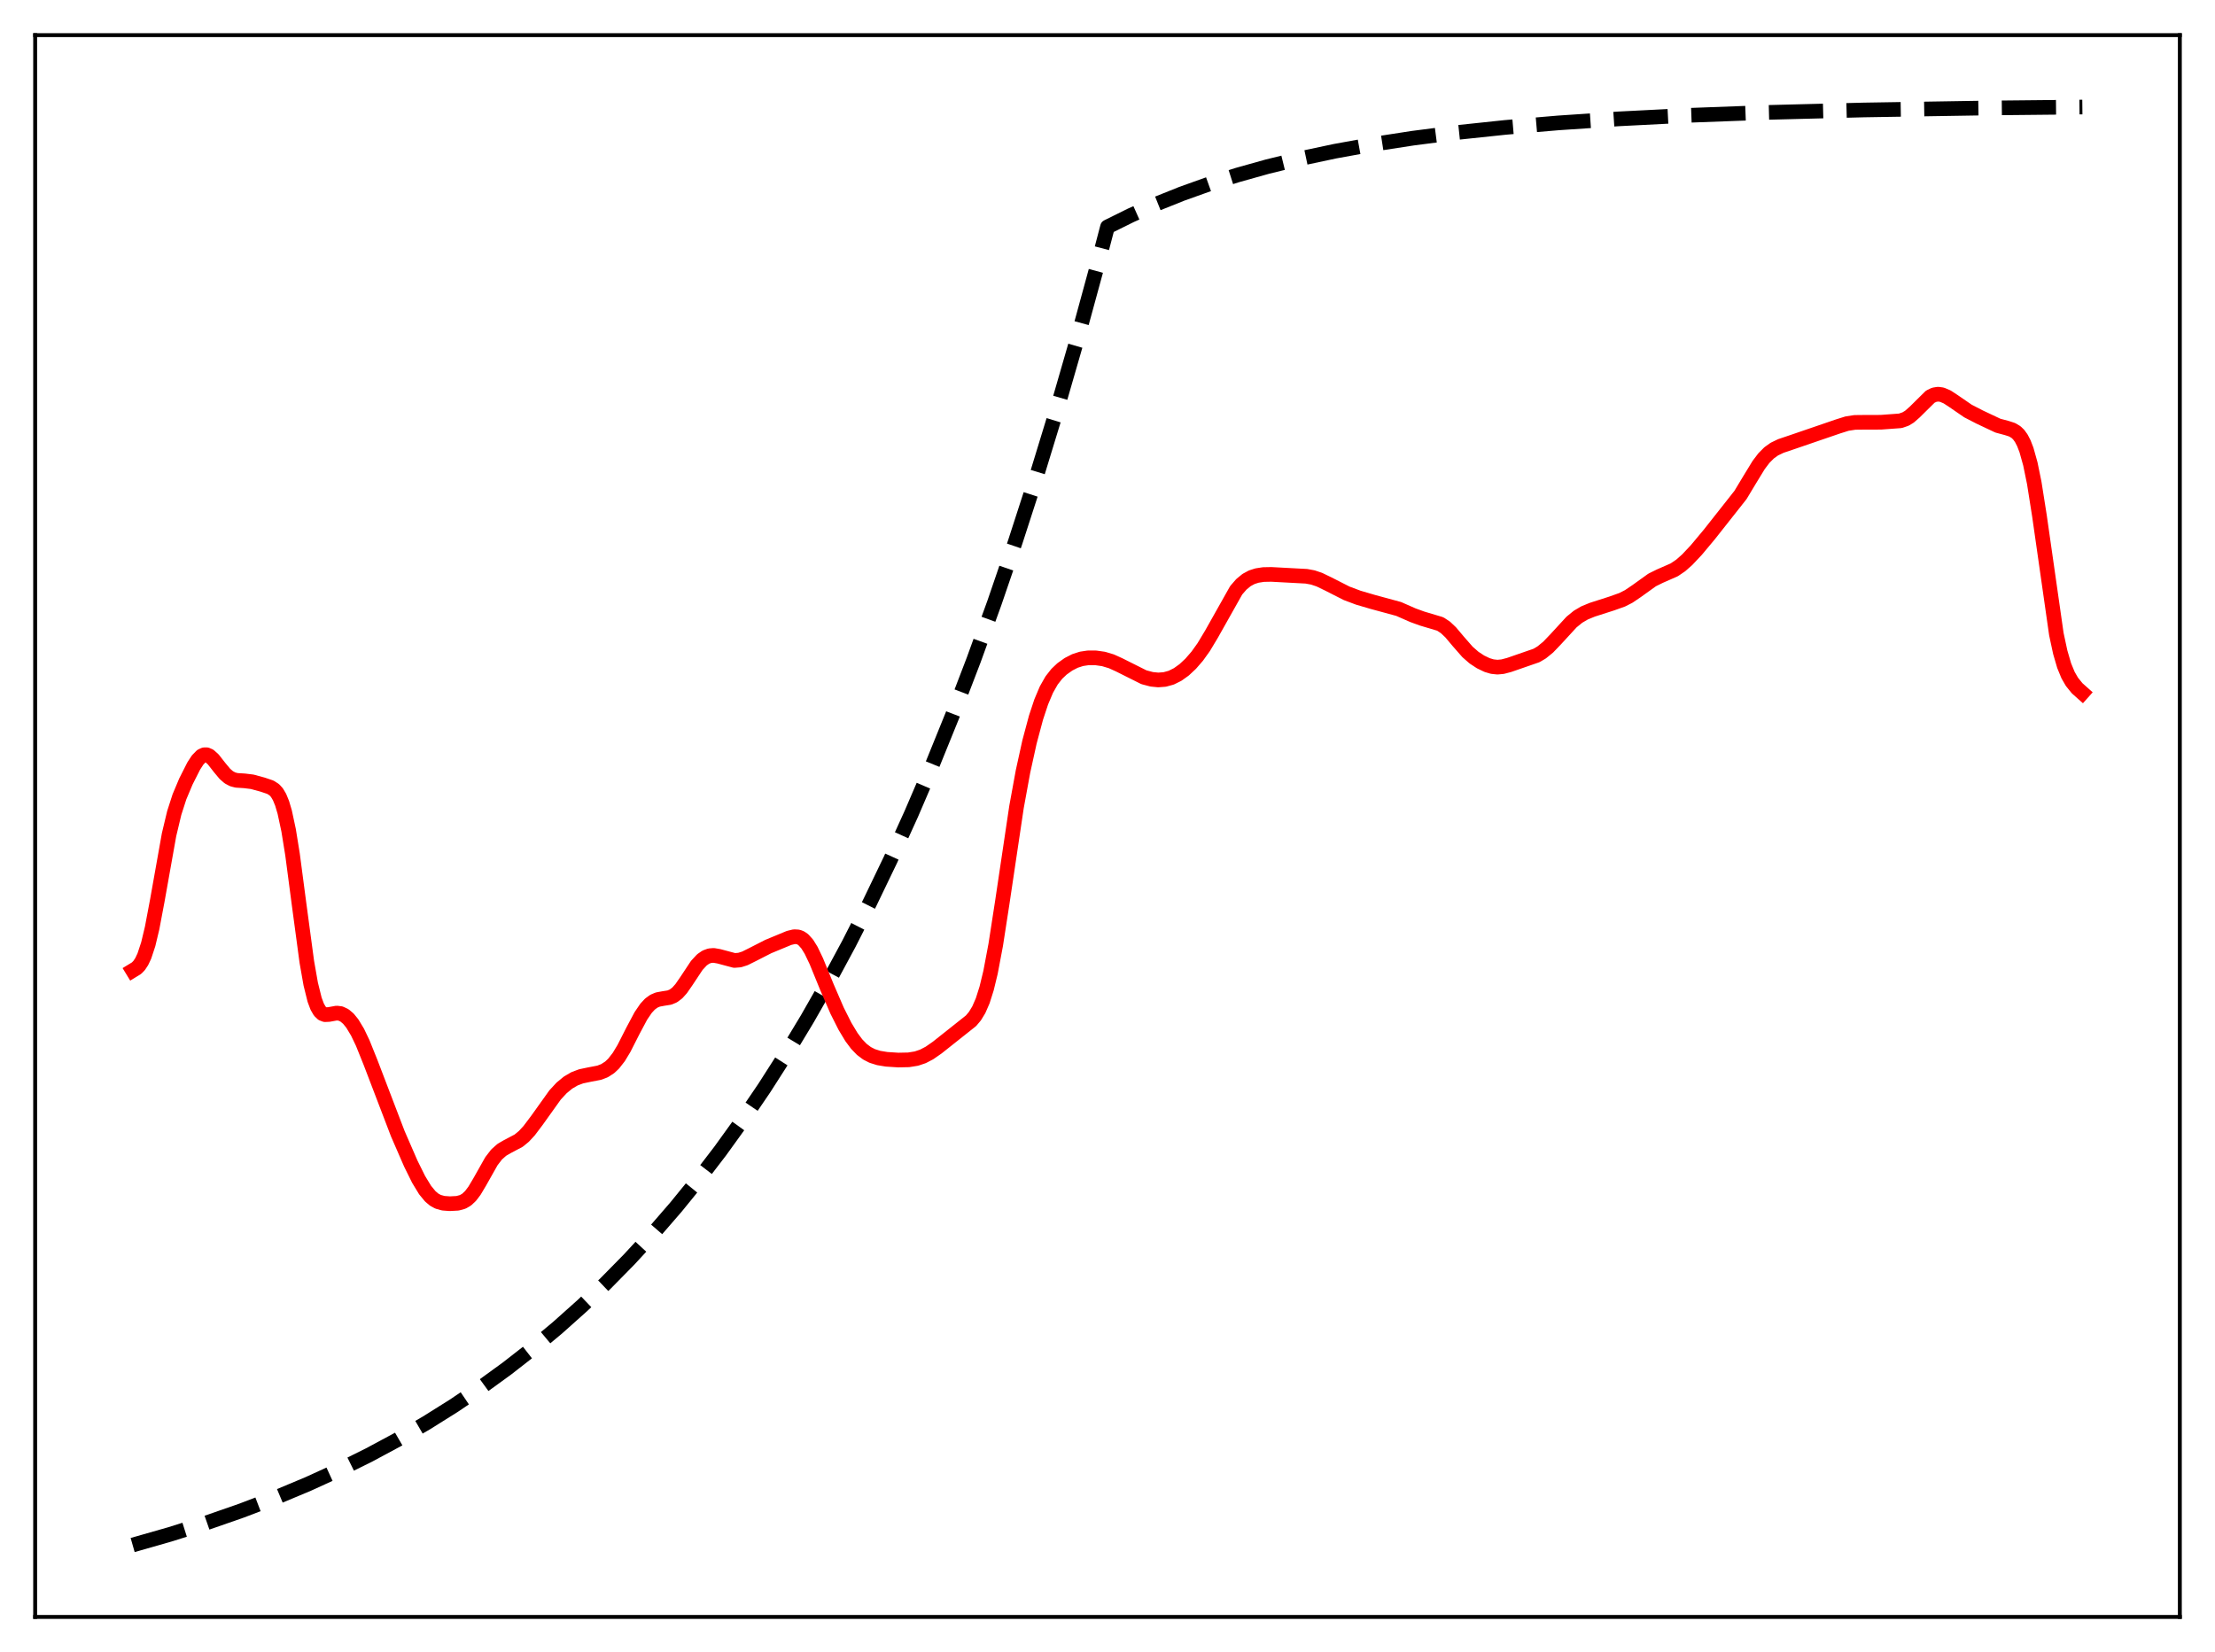 <?xml version="1.0" encoding="utf-8" standalone="no"?>
<!DOCTYPE svg PUBLIC "-//W3C//DTD SVG 1.1//EN"
  "http://www.w3.org/Graphics/SVG/1.1/DTD/svg11.dtd">
<svg xmlns:xlink="http://www.w3.org/1999/xlink" width="453.6pt" height="338.4pt" viewBox="0 0 453.6 338.4" xmlns="http://www.w3.org/2000/svg" version="1.1">
 <defs>
  <style type="text/css">*{stroke-linejoin: round; stroke-linecap: butt}</style>
 </defs>
 <g id="figure_1">
  <g id="patch_1">
   <path d="M 0 338.4 
L 453.6 338.4 
L 453.6 0 
L 0 0 
z
" style="fill: #ffffff"/>
  </g>
  <g id="axes_1">
   <g id="patch_2">
    <path d="M 7.2 331.2 
L 446.4 331.2 
L 446.4 7.2 
L 7.2 7.2 
z
" style="fill: #ffffff"/>
   </g>
   <g id="matplotlib.axis_1"/>
   <g id="matplotlib.axis_2"/>
   <g id="line2d_1">
    <path d="M 27.164 316.473 
L 34.883 314.267 
L 42.336 311.911 
L 49.523 309.407 
L 56.444 306.758 
L 63.098 303.971 
L 69.487 301.053 
L 75.609 298.014 
L 81.465 294.866 
L 87.321 291.463 
L 92.911 287.957 
L 98.5 284.181 
L 103.824 280.314 
L 109.148 276.164 
L 114.205 271.939 
L 119.263 267.42 
L 124.054 262.849 
L 128.845 257.977 
L 133.636 252.784 
L 138.428 247.25 
L 142.953 241.689 
L 147.478 235.784 
L 152.003 229.511 
L 156.528 222.85 
L 161.053 215.775 
L 165.312 208.716 
L 169.571 201.245 
L 173.83 193.339 
L 178.089 184.972 
L 182.348 176.117 
L 186.607 166.746 
L 190.865 156.828 
L 195.124 146.333 
L 199.383 135.226 
L 203.642 123.471 
L 207.901 111.031 
L 212.16 97.865 
L 216.419 83.932 
L 220.678 69.187 
L 224.937 53.583 
L 226.8 46.473 
L 231.591 44.101 
L 236.649 41.843 
L 241.972 39.709 
L 247.562 37.709 
L 253.418 35.85 
L 259.54 34.134 
L 266.195 32.502 
L 273.382 30.976 
L 281.101 29.573 
L 289.353 28.302 
L 298.403 27.139 
L 308.252 26.099 
L 319.165 25.171 
L 331.409 24.353 
L 345.517 23.635 
L 362.02 23.025 
L 381.718 22.525 
L 406.473 22.127 
L 426.436 21.927 
L 426.436 21.927 
" clip-path="url(#pa959ad7822)" style="fill: none; stroke-dasharray: 11.1,4.8; stroke-dashoffset: 0; stroke: #000000; stroke-width: 3"/>
   </g>
   <g id="line2d_2">
    <path d="M 27.164 198.8 
L 27.962 198.313 
L 28.495 197.766 
L 29.027 196.962 
L 29.559 195.832 
L 30.358 193.413 
L 31.156 190.074 
L 32.221 184.43 
L 34.617 170.983 
L 35.681 166.526 
L 36.746 163.222 
L 38.077 160.058 
L 39.674 156.9 
L 40.473 155.669 
L 41.271 154.854 
L 41.804 154.602 
L 42.336 154.598 
L 42.868 154.831 
L 43.667 155.547 
L 44.998 157.246 
L 46.063 158.522 
L 46.861 159.214 
L 47.66 159.639 
L 48.458 159.842 
L 50.055 159.942 
L 51.652 160.137 
L 53.782 160.718 
L 55.379 161.256 
L 56.177 161.771 
L 56.71 162.359 
L 57.242 163.253 
L 57.775 164.554 
L 58.307 166.347 
L 59.105 170.074 
L 59.904 175.024 
L 61.235 185.129 
L 62.832 197.019 
L 63.631 201.558 
L 64.429 204.777 
L 64.961 206.201 
L 65.494 207.122 
L 66.026 207.632 
L 66.559 207.838 
L 67.357 207.802 
L 68.954 207.51 
L 69.753 207.61 
L 70.551 207.987 
L 71.35 208.665 
L 72.148 209.649 
L 73.213 211.413 
L 74.278 213.637 
L 75.875 217.61 
L 81.465 232.227 
L 84.127 238.347 
L 85.724 241.574 
L 87.055 243.763 
L 88.119 245.056 
L 88.918 245.73 
L 89.716 246.166 
L 90.781 246.46 
L 92.112 246.559 
L 93.709 246.473 
L 94.774 246.181 
L 95.572 245.712 
L 96.371 244.958 
L 97.169 243.901 
L 98.234 242.113 
L 100.63 237.862 
L 101.695 236.476 
L 102.759 235.529 
L 103.824 234.906 
L 106.22 233.641 
L 107.284 232.764 
L 108.349 231.617 
L 109.946 229.499 
L 113.673 224.283 
L 115.004 222.845 
L 116.335 221.748 
L 117.665 220.97 
L 118.996 220.471 
L 120.593 220.135 
L 122.723 219.726 
L 123.788 219.316 
L 124.852 218.63 
L 125.651 217.88 
L 126.716 216.518 
L 127.78 214.756 
L 129.644 211.088 
L 131.241 208.092 
L 132.305 206.529 
L 133.104 205.668 
L 133.903 205.083 
L 134.701 204.742 
L 135.766 204.544 
L 137.097 204.332 
L 137.895 203.998 
L 138.694 203.397 
L 139.492 202.508 
L 140.557 200.97 
L 142.687 197.754 
L 143.751 196.606 
L 144.55 196.053 
L 145.348 195.761 
L 146.147 195.698 
L 147.212 195.883 
L 150.406 196.736 
L 151.471 196.65 
L 152.535 196.313 
L 154.132 195.519 
L 157.327 193.887 
L 161.585 192.122 
L 162.65 191.866 
L 163.449 191.913 
L 163.981 192.116 
L 164.513 192.485 
L 165.312 193.376 
L 166.111 194.666 
L 167.175 196.89 
L 169.305 202.103 
L 171.434 207.033 
L 173.031 210.206 
L 174.362 212.42 
L 175.427 213.85 
L 176.492 214.954 
L 177.556 215.753 
L 178.621 216.296 
L 179.952 216.714 
L 181.549 216.978 
L 183.945 217.134 
L 186.074 217.09 
L 187.671 216.832 
L 189.002 216.383 
L 190.333 215.69 
L 191.93 214.579 
L 198.851 209.086 
L 199.649 208.138 
L 200.448 206.826 
L 201.247 204.988 
L 202.045 202.472 
L 202.844 199.175 
L 203.908 193.545 
L 205.239 184.945 
L 208.167 165.295 
L 209.498 158.013 
L 210.829 151.966 
L 212.16 146.993 
L 213.225 143.775 
L 214.289 141.254 
L 215.354 139.381 
L 216.419 138.022 
L 217.484 137.013 
L 218.815 136.065 
L 220.145 135.382 
L 221.476 134.954 
L 222.807 134.754 
L 224.404 134.754 
L 226.001 134.982 
L 227.599 135.462 
L 229.196 136.188 
L 234.253 138.721 
L 235.85 139.143 
L 237.181 139.277 
L 238.512 139.179 
L 239.843 138.814 
L 241.174 138.153 
L 242.505 137.197 
L 243.836 135.953 
L 245.167 134.417 
L 246.497 132.563 
L 248.095 129.901 
L 253.152 120.913 
L 254.217 119.686 
L 255.281 118.81 
L 256.346 118.236 
L 257.411 117.892 
L 258.742 117.687 
L 260.339 117.656 
L 267.526 118.041 
L 268.857 118.287 
L 270.188 118.734 
L 272.051 119.636 
L 275.777 121.532 
L 278.173 122.43 
L 281.101 123.289 
L 286.425 124.734 
L 289.353 126.021 
L 291.216 126.698 
L 294.943 127.811 
L 296.007 128.512 
L 297.072 129.519 
L 298.669 131.414 
L 300.532 133.543 
L 301.863 134.706 
L 303.194 135.58 
L 304.525 136.22 
L 305.59 136.541 
L 306.655 136.654 
L 307.719 136.555 
L 309.05 136.205 
L 314.64 134.268 
L 315.705 133.642 
L 317.036 132.559 
L 318.633 130.89 
L 321.827 127.415 
L 323.158 126.329 
L 324.489 125.546 
L 326.086 124.89 
L 330.079 123.61 
L 332.208 122.85 
L 333.539 122.171 
L 335.136 121.09 
L 338.33 118.798 
L 339.927 118.009 
L 342.855 116.725 
L 344.186 115.823 
L 345.517 114.646 
L 347.38 112.666 
L 350.042 109.478 
L 356.431 101.382 
L 358.294 98.285 
L 360.157 95.236 
L 361.222 93.831 
L 362.287 92.761 
L 363.351 91.998 
L 364.682 91.356 
L 367.078 90.545 
L 376.394 87.351 
L 378.257 86.766 
L 379.855 86.522 
L 381.718 86.501 
L 385.178 86.491 
L 389.171 86.198 
L 390.236 85.831 
L 391.034 85.345 
L 392.099 84.409 
L 395.293 81.252 
L 396.092 80.866 
L 396.89 80.738 
L 397.689 80.85 
L 398.753 81.304 
L 400.084 82.179 
L 403.012 84.191 
L 405.408 85.427 
L 409.135 87.185 
L 410.998 87.685 
L 412.063 88.031 
L 412.861 88.511 
L 413.393 89.025 
L 413.926 89.762 
L 414.458 90.788 
L 414.991 92.168 
L 415.789 95.027 
L 416.588 98.931 
L 417.652 105.671 
L 421.113 129.89 
L 421.911 133.606 
L 422.71 136.342 
L 423.508 138.282 
L 424.307 139.665 
L 425.372 140.981 
L 426.436 141.929 
L 426.436 141.929 
" clip-path="url(#pa959ad7822)" style="fill: none; stroke: #ff0000; stroke-width: 3; stroke-linecap: square"/>
   </g>
   <g id="patch_3">
    <path d="M 7.2 331.2 
L 7.2 7.2 
" style="fill: none; stroke: #000000; stroke-width: 0.8; stroke-linejoin: miter; stroke-linecap: square"/>
   </g>
   <g id="patch_4">
    <path d="M 446.4 331.2 
L 446.4 7.2 
" style="fill: none; stroke: #000000; stroke-width: 0.8; stroke-linejoin: miter; stroke-linecap: square"/>
   </g>
   <g id="patch_5">
    <path d="M 7.2 331.2 
L 446.4 331.2 
" style="fill: none; stroke: #000000; stroke-width: 0.8; stroke-linejoin: miter; stroke-linecap: square"/>
   </g>
   <g id="patch_6">
    <path d="M 7.2 7.2 
L 446.4 7.2 
" style="fill: none; stroke: #000000; stroke-width: 0.8; stroke-linejoin: miter; stroke-linecap: square"/>
   </g>
  </g>
 </g>
 <defs>
  <clipPath id="pa959ad7822">
   <rect x="7.2" y="7.2" width="439.2" height="324"/>
  </clipPath>
 </defs>
</svg>
